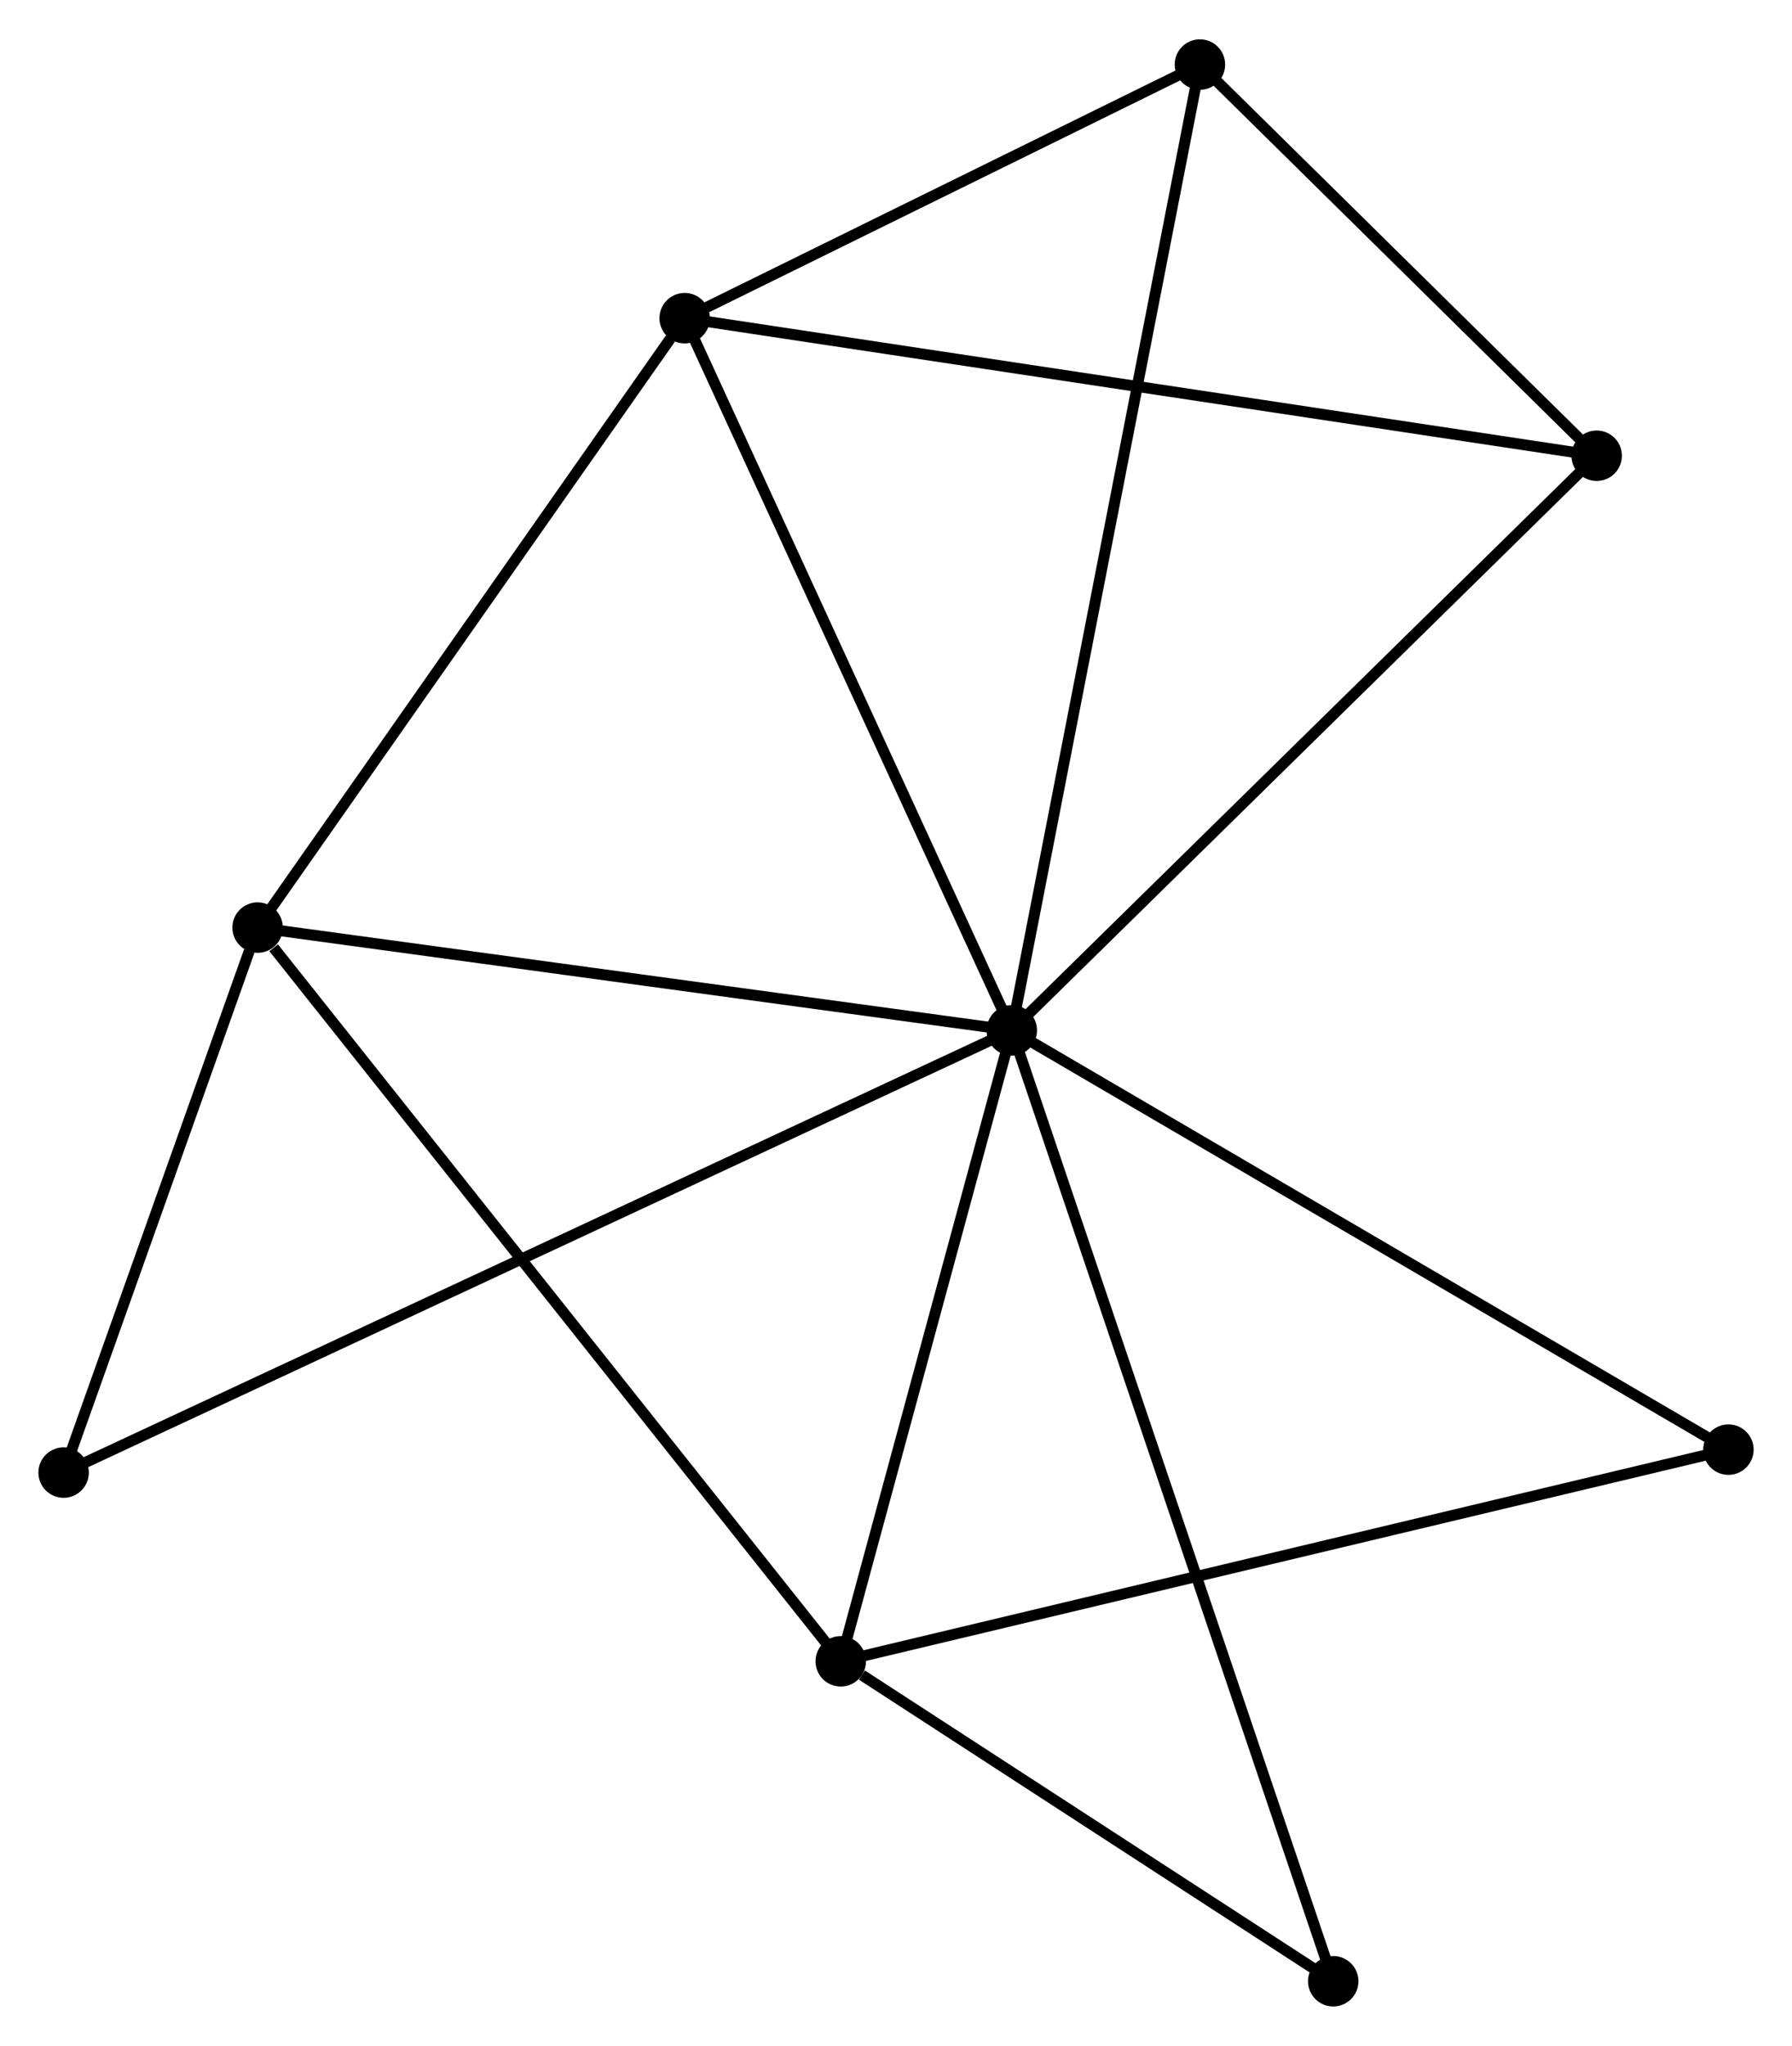 <?xml version="1.0" encoding="UTF-8" standalone="no"?>
<!DOCTYPE svg PUBLIC "-//W3C//DTD SVG 1.1//EN"
 "http://www.w3.org/Graphics/SVG/1.1/DTD/svg11.dtd">
<!-- Generated by graphviz version 2.36.0 (20140111.2315)
 -->
<!-- Title: %3 Pages: 1 -->
<svg width="163pt" height="186pt"
 viewBox="0.00 0.00 163.40 186.29" xmlns="http://www.w3.org/2000/svg" xmlns:xlink="http://www.w3.org/1999/xlink">
<g id="graph0" class="graph" transform="scale(1 1) rotate(0) translate(4 182.287)">
<title>%3</title>
<!-- 0 -->
<g id="node1" class="node"><title>0</title>
<ellipse fill="black" stroke="black" cx="88.26" cy="-88.464" rx="1.8" ry="1.8"/>
</g>
<!-- 1 -->
<g id="node2" class="node"><title>1</title>
<ellipse fill="black" stroke="black" cx="58.431" cy="-153.372" rx="1.8" ry="1.8"/>
</g>
<!-- 0&#45;&#45;1 -->
<g id="edge1" class="edge"><title>0&#45;&#45;1</title>
<path fill="none" stroke="black" d="M87.399,-90.337C83.043,-99.815 63.468,-142.41 59.238,-151.615"/>
</g>
<!-- 2 -->
<g id="node3" class="node"><title>2</title>
<ellipse fill="black" stroke="black" cx="72.662" cy="-30.958" rx="1.8" ry="1.8"/>
</g>
<!-- 0&#45;&#45;2 -->
<g id="edge2" class="edge"><title>0&#45;&#45;2</title>
<path fill="none" stroke="black" d="M87.741,-86.551C85.373,-77.82 75.604,-41.805 73.199,-32.938"/>
</g>
<!-- 3 -->
<g id="node4" class="node"><title>3</title>
<ellipse fill="black" stroke="black" cx="19.489" cy="-97.83" rx="1.8" ry="1.8"/>
</g>
<!-- 0&#45;&#45;3 -->
<g id="edge3" class="edge"><title>0&#45;&#45;3</title>
<path fill="none" stroke="black" d="M86.276,-88.734C76.233,-90.102 31.103,-96.248 21.351,-97.576"/>
</g>
<!-- 4 -->
<g id="node5" class="node"><title>4</title>
<ellipse fill="black" stroke="black" cx="141.589" cy="-140.834" rx="1.8" ry="1.8"/>
</g>
<!-- 0&#45;&#45;4 -->
<g id="edge4" class="edge"><title>0&#45;&#45;4</title>
<path fill="none" stroke="black" d="M89.578,-89.759C96.892,-96.941 132.434,-131.843 140.121,-139.392"/>
</g>
<!-- 5 -->
<g id="node6" class="node"><title>5</title>
<ellipse fill="black" stroke="black" cx="105.413" cy="-176.487" rx="1.8" ry="1.8"/>
</g>
<!-- 0&#45;&#45;5 -->
<g id="edge5" class="edge"><title>0&#45;&#45;5</title>
<path fill="none" stroke="black" d="M88.618,-90.303C90.85,-101.758 102.831,-163.233 105.057,-174.659"/>
</g>
<!-- 6 -->
<g id="node7" class="node"><title>6</title>
<ellipse fill="black" stroke="black" cx="1.8" cy="-48.159" rx="1.8" ry="1.8"/>
</g>
<!-- 0&#45;&#45;6 -->
<g id="edge6" class="edge"><title>0&#45;&#45;6</title>
<path fill="none" stroke="black" d="M86.454,-87.622C75.202,-82.377 14.819,-54.228 3.596,-48.997"/>
</g>
<!-- 7 -->
<g id="node8" class="node"><title>7</title>
<ellipse fill="black" stroke="black" cx="153.603" cy="-50.25" rx="1.8" ry="1.8"/>
</g>
<!-- 0&#45;&#45;7 -->
<g id="edge7" class="edge"><title>0&#45;&#45;7</title>
<path fill="none" stroke="black" d="M89.875,-87.519C98.837,-82.278 142.386,-56.811 151.805,-51.302"/>
</g>
<!-- 8 -->
<g id="node9" class="node"><title>8</title>
<ellipse fill="black" stroke="black" cx="117.567" cy="-1.8" rx="1.8" ry="1.8"/>
</g>
<!-- 0&#45;&#45;8 -->
<g id="edge8" class="edge"><title>0&#45;&#45;8</title>
<path fill="none" stroke="black" d="M88.872,-86.654C92.686,-75.376 113.154,-14.85 116.958,-3.6"/>
</g>
<!-- 1&#45;&#45;3 -->
<g id="edge9" class="edge"><title>1&#45;&#45;3</title>
<path fill="none" stroke="black" d="M57.135,-151.524C51.117,-142.94 25.958,-107.055 20.526,-99.308"/>
</g>
<!-- 1&#45;&#45;4 -->
<g id="edge10" class="edge"><title>1&#45;&#45;4</title>
<path fill="none" stroke="black" d="M60.486,-153.062C71.992,-151.327 128.289,-142.839 139.605,-141.133"/>
</g>
<!-- 1&#45;&#45;5 -->
<g id="edge11" class="edge"><title>1&#45;&#45;5</title>
<path fill="none" stroke="black" d="M60.45,-154.365C68.178,-158.167 95.83,-171.772 103.455,-175.523"/>
</g>
<!-- 2&#45;&#45;3 -->
<g id="edge12" class="edge"><title>2&#45;&#45;3</title>
<path fill="none" stroke="black" d="M71.348,-32.611C64.055,-41.783 28.618,-86.35 20.953,-95.989"/>
</g>
<!-- 2&#45;&#45;7 -->
<g id="edge13" class="edge"><title>2&#45;&#45;7</title>
<path fill="none" stroke="black" d="M74.663,-31.435C85.861,-34.104 140.658,-47.165 151.673,-49.79"/>
</g>
<!-- 2&#45;&#45;8 -->
<g id="edge14" class="edge"><title>2&#45;&#45;8</title>
<path fill="none" stroke="black" d="M74.591,-29.705C81.978,-24.909 108.407,-7.748 115.694,-3.016"/>
</g>
<!-- 3&#45;&#45;6 -->
<g id="edge15" class="edge"><title>3&#45;&#45;6</title>
<path fill="none" stroke="black" d="M18.729,-95.695C15.819,-87.525 5.408,-58.291 2.538,-50.23"/>
</g>
<!-- 4&#45;&#45;5 -->
<g id="edge16" class="edge"><title>4&#45;&#45;5</title>
<path fill="none" stroke="black" d="M140.035,-142.366C134.084,-148.23 112.792,-169.215 106.922,-175"/>
</g>
</g>
</svg>
